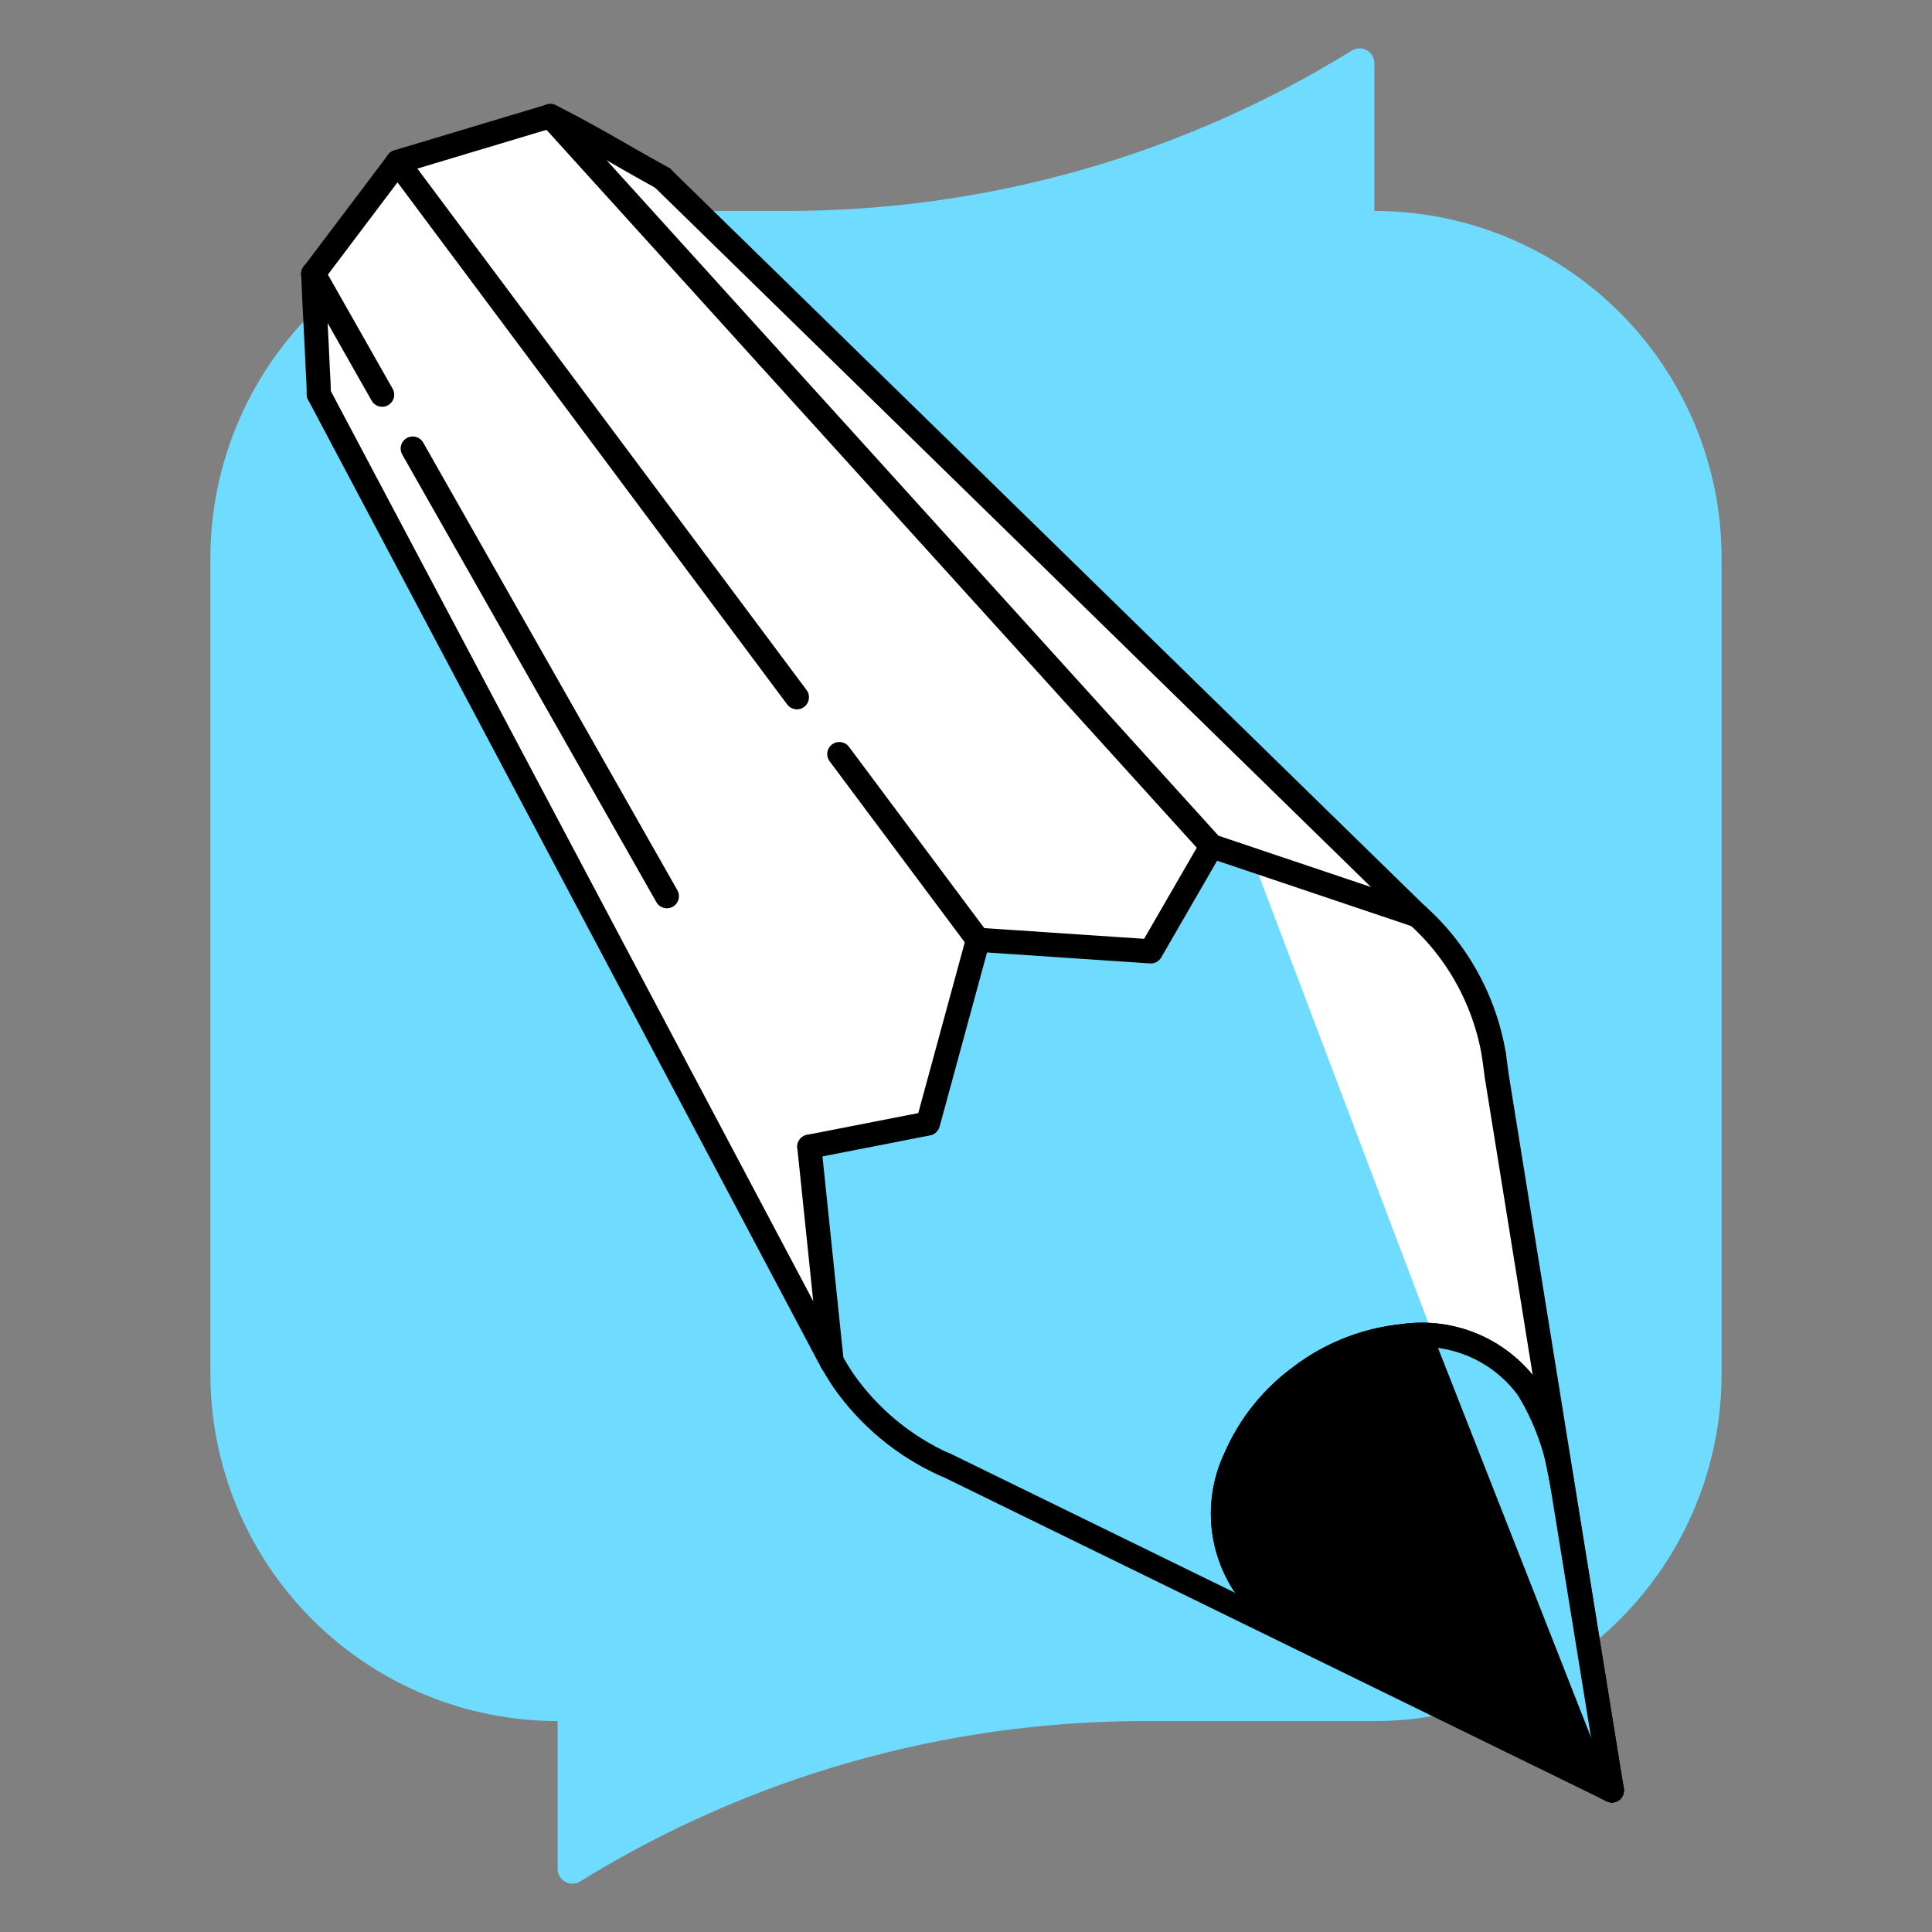 <svg width="40" height="40" viewBox="0 0 40 40" fill="none" xmlns="http://www.w3.org/2000/svg">
<rect x="0" y="0" width="40" height="40" fill="#808080" stroke="none"/>
<path d="M28.455 4.367V1.307C28.455 1.253 28.441 1.2 28.413 1.153C28.386 1.106 28.347 1.067 28.299 1.041C28.252 1.014 28.199 1 28.145 1.001C28.09 1.002 28.037 1.017 27.991 1.045C24.481 3.217 20.435 4.367 16.307 4.367H11.545C9.638 4.367 7.81 5.124 6.462 6.473C5.113 7.821 4.356 9.649 4.356 11.556V28.444C4.356 30.351 5.113 32.179 6.462 33.527C7.81 34.876 9.638 35.633 11.545 35.633V38.693C11.545 38.747 11.559 38.8 11.587 38.847C11.614 38.894 11.653 38.933 11.7 38.959C11.748 38.986 11.801 39 11.855 38.999C11.91 38.998 11.963 38.983 12.009 38.955C15.52 36.783 19.566 35.633 23.694 35.633H28.455C29.399 35.633 30.334 35.447 31.206 35.086C32.078 34.724 32.871 34.195 33.538 33.527C34.206 32.86 34.736 32.067 35.097 31.195C35.458 30.323 35.644 29.388 35.644 28.444V11.556C35.644 9.649 34.887 7.821 33.538 6.473C32.19 5.124 30.362 4.367 28.455 4.367Z" fill="#6EDBFF"/>
<path d="M20.226 19.536L8.214 3.379L6.486 5.679L6.6 8.16L17.218 28.186L16.756 23.741L19.212 23.261L20.226 19.536Z" fill="#6EDBFF"/>
<path d="M17.218 28.186L6.6 8.16L6.486 5.679L8.234 3.352L11.394 2.403L13.721 3.691L29.348 18.954L25.084 17.52L23.826 19.697L20.248 19.457L19.212 23.261L16.756 23.741L17.218 28.186Z" fill="white"/>
<path d="M33.372 37.069L26.707 33.583L26.679 33.574C26.304 33.396 25.981 33.124 25.743 32.784C25.498 32.4 25.354 31.96 25.325 31.505C25.297 31.05 25.384 30.596 25.58 30.184C25.879 29.495 26.36 28.901 26.973 28.466C26.998 28.445 27.024 28.425 27.052 28.407C27.643 27.991 28.332 27.734 29.052 27.662C29.533 27.593 30.024 27.654 30.473 27.838C30.923 28.023 31.314 28.325 31.608 28.712C31.807 29.002 31.938 29.333 31.993 29.68L32.011 29.822L33.372 37.069Z" fill="black"/>
<path d="M26.679 33.574L19.569 30.321C18.725 29.942 18 29.343 17.469 28.585C17.379 28.455 17.298 28.322 17.221 28.185L16.782 23.961L16.759 23.74L16.85 23.722L17.125 23.667L19.215 23.26L20.251 19.46L20.471 19.474L23.829 19.7L25.087 17.523H25.093L26.819 18.106L29.345 18.954C29.631 19.21 29.886 19.499 30.104 19.815C30.527 20.426 30.809 21.124 30.93 21.858L30.983 22.258L31.989 29.677C31.934 29.33 31.803 28.999 31.604 28.709C31.38 28.401 31.091 28.147 30.756 27.965C30.422 27.783 30.052 27.677 29.672 27.655C29.464 27.638 29.256 27.638 29.048 27.655C28.328 27.727 27.639 27.984 27.048 28.4C27.02 28.418 26.994 28.438 26.969 28.459C26.356 28.894 25.875 29.488 25.576 30.177C25.381 30.589 25.293 31.043 25.321 31.498C25.35 31.953 25.494 32.393 25.739 32.777C25.977 33.12 26.302 33.395 26.679 33.574Z" fill="#6EDBFF"/>
<path d="M31.992 29.681C31.937 29.334 31.806 29.003 31.607 28.713C31.428 28.364 31.148 28.076 30.803 27.888C30.459 27.7 30.066 27.62 29.675 27.659L25.944 17.808C25.944 17.808 27.066 18.332 26.816 18.108L29.342 18.956C29.628 19.212 29.883 19.501 30.101 19.817C30.524 20.428 30.806 21.126 30.927 21.86L30.98 22.26L31.992 29.681Z" fill="white"/>
<path d="M11.394 2.4C12.339 2.881 12.774 3.166 13.721 3.688" stroke="black" stroke-width="0.5" stroke-linecap="round" stroke-linejoin="round"/>
<path d="M15.891 7.369L11.394 2.403L8.243 3.349L8.234 3.352" stroke="black" stroke-width="0.5" stroke-linecap="round" stroke-linejoin="round"/>
<path d="M16.756 23.741L16.779 23.962L17.218 28.186C17.211 28.177 17.206 28.168 17.202 28.157L17.115 28L17.106 27.981L6.6 8.16" fill="white"/>
<path d="M16.756 23.741L16.779 23.962L17.218 28.186C17.211 28.177 17.206 28.168 17.202 28.157L17.115 28L17.106 27.981L6.6 8.16" stroke="black" stroke-width="0.5" stroke-linecap="round" stroke-linejoin="round"/>
<path d="M13.721 3.691C14.249 4.203 28.821 18.445 29.342 18.951" stroke="black" stroke-width="0.5" stroke-linecap="round" stroke-linejoin="round"/>
<path d="M6.6 8.16C6.6 7.974 6.587 7.804 6.579 7.643C6.553 7 6.517 6.479 6.486 5.679" stroke="black" stroke-width="0.5" stroke-linecap="round" stroke-linejoin="round"/>
<path d="M30.933 21.858C30.812 21.124 30.53 20.426 30.107 19.815C29.889 19.499 29.634 19.21 29.348 18.954" stroke="black" stroke-width="0.5" stroke-linecap="round" stroke-linejoin="round"/>
<path d="M17.218 28.189C17.295 28.322 17.376 28.455 17.466 28.589C17.997 29.346 18.722 29.946 19.566 30.325" stroke="black" stroke-width="0.5" stroke-linecap="round" stroke-linejoin="round"/>
<path d="M31.992 29.681L32.01 29.823L33.372 37.069L26.707 33.583L26.679 33.574C26.304 33.396 25.981 33.124 25.743 32.784C25.498 32.4 25.354 31.96 25.325 31.505C25.297 31.05 25.384 30.596 25.58 30.184C25.879 29.495 26.36 28.901 26.973 28.466C26.998 28.445 27.024 28.425 27.052 28.407C27.643 27.991 28.332 27.734 29.052 27.662C29.533 27.593 30.024 27.654 30.473 27.838C30.923 28.023 31.314 28.325 31.608 28.712C31.806 29.002 31.938 29.334 31.992 29.681Z" stroke="black" stroke-width="0.5" stroke-linecap="round" stroke-linejoin="round"/>
<path d="M33.372 37.069L19.569 30.321" stroke="black" stroke-width="0.5" stroke-linecap="round" stroke-linejoin="round"/>
<path d="M33.372 37.069L30.986 22.262L30.933 21.858" stroke="black" stroke-width="0.5" stroke-linecap="round" stroke-linejoin="round"/>
<path d="M20.248 19.457L23.826 19.697L25.084 17.52" stroke="black" stroke-width="0.5" stroke-linecap="round" stroke-linejoin="round"/>
<path d="M17.218 28.189V28.186" stroke="black" stroke-width="0.5" stroke-linecap="round" stroke-linejoin="round"/>
<path d="M15.891 7.369L25.084 17.517V17.52H25.087H25.09L29.342 18.951L29.345 18.954H29.348" stroke="black" stroke-width="0.5" stroke-linecap="round" stroke-linejoin="round"/>
<path d="M6.486 5.669L6.49 5.666L8.231 3.359" stroke="black" stroke-width="0.5" stroke-linecap="round" stroke-linejoin="round"/>
<path d="M6.486 5.679L6.483 5.675L6.486 5.669" stroke="black" stroke-width="0.5" stroke-linecap="round" stroke-linejoin="round"/>
<path d="M17.377 15.612L20.114 19.279L20.248 19.457" stroke="black" stroke-width="0.5" stroke-linecap="round" stroke-linejoin="round"/>
<path d="M8.231 3.359L16.499 14.436" stroke="black" stroke-width="0.5" stroke-linecap="round" stroke-linejoin="round"/>
<path d="M31.64 28.495L33.372 37.069L29.675 27.659L31.64 28.495Z" fill="#6EDBFF"/>
<path d="M33.372 37.069L26.707 33.583L26.679 33.574C26.304 33.396 25.981 33.124 25.743 32.784C25.498 32.4 25.354 31.96 25.325 31.505C25.297 31.05 25.384 30.596 25.58 30.184C25.879 29.495 26.36 28.901 26.973 28.466C26.998 28.445 27.024 28.425 27.052 28.407C27.643 27.991 28.332 27.734 29.052 27.662C29.533 27.593 30.024 27.654 30.473 27.838C30.923 28.023 31.314 28.325 31.608 28.712C31.642 28.761 31.681 28.825 31.722 28.897C32.027 29.436 32.233 30.025 32.329 30.637L33.372 37.069Z" stroke="black" stroke-width="0.5" stroke-linecap="round" stroke-linejoin="round"/>
<path d="M8.545 9.287L13.807 18.555" stroke="black" stroke-width="0.5" stroke-linecap="round" stroke-linejoin="round"/>
<path d="M6.49 5.666L7.912 8.172" stroke="black" stroke-width="0.5" stroke-linecap="round" stroke-linejoin="round"/>
<path d="M16.756 23.741L19.212 23.261L20.248 19.457" stroke="black" stroke-width="0.5" stroke-linecap="round" stroke-linejoin="round"/>
</svg>
